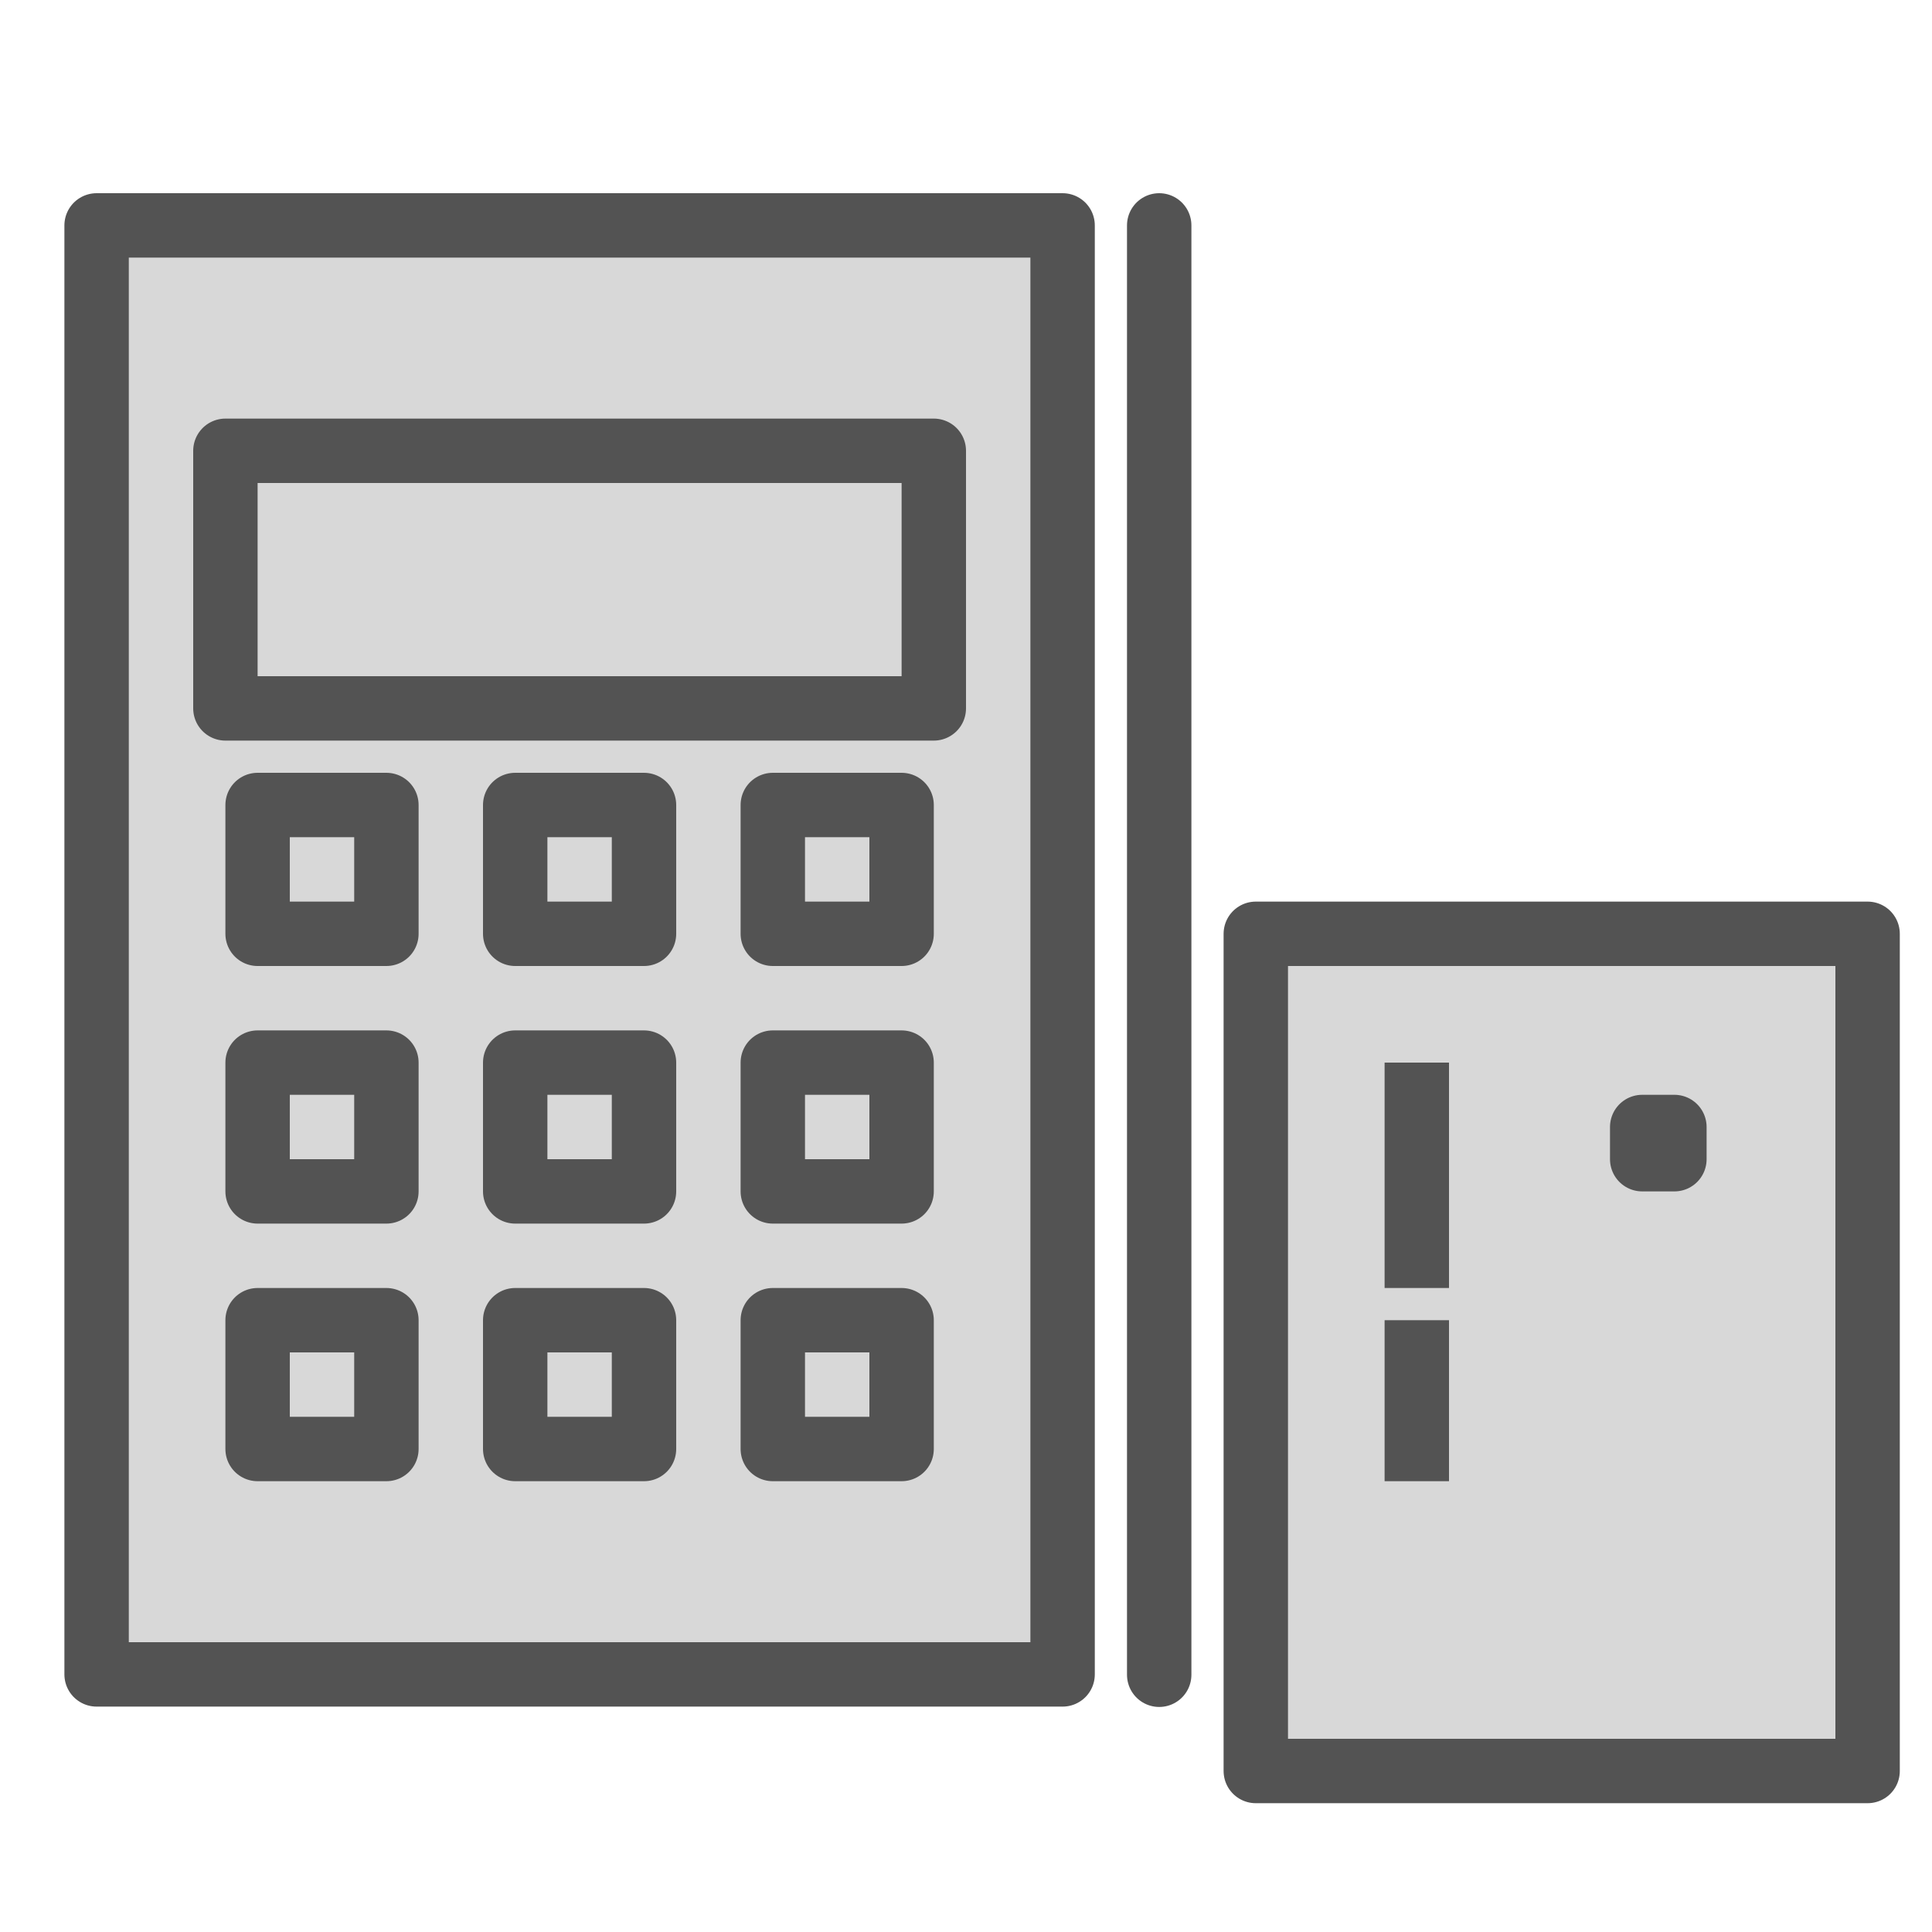 <?xml version="1.0" encoding="UTF-8" standalone="no"?>
<svg width="60px" height="60px" viewBox="0 0 60 60" version="1.1" xmlns="http://www.w3.org/2000/svg" xmlns:xlink="http://www.w3.org/1999/xlink" xmlns:sketch="http://www.bohemiancoding.com/sketch/ns">
    <!-- Generator: Sketch 3.2.2 (9983) - http://www.bohemiancoding.com/sketch -->
    <title>POS</title>
    <desc>Created with Sketch.</desc>
    <defs></defs>
    <g id="filled" stroke="none" stroke-width="1" fill="none" fill-rule="evenodd" sketch:type="MSPage">
        <g id="Marketing_sliced" sketch:type="MSLayerGroup" transform="translate(-360, -1200)"></g>
        <g id="Marketing" sketch:type="MSLayerGroup" transform="translate(-358, -1190)" stroke="#535353" stroke-width="2" stroke-linejoin="round">
            <g id="POS" transform="translate(361, 1197)" sketch:type="MSShapeGroup">
                <rect id="Rectangle-1604" stroke-linecap="round" fill="#D8D8D8" x="0" y="0" width="30" height="45"></rect>
                <path d="M33,0 L33,45.011" id="Line" stroke-linecap="round"></path>
                <rect id="Rectangle-1605" stroke-linecap="round" fill="#D8D8D8" x="36" y="22" width="19" height="26"></rect>
                <rect id="Rectangle-1606" stroke-linecap="round" x="4" y="7" width="22" height="8"></rect>
                <rect id="Rectangle-1607" stroke-linecap="round" x="48" y="28" width="1" height="1"></rect>
                <path d="M41,27 L41,32" id="Line" stroke-linecap="square"></path>
                <path d="M41,35 L41,38" id="Line" stroke-linecap="square"></path>
                <rect id="Rectangle-1608" stroke-linecap="round" x="5" y="18" width="4" height="4"></rect>
                <rect id="Rectangle-1609" stroke-linecap="round" x="13" y="18" width="4" height="4"></rect>
                <rect id="Rectangle-1610" stroke-linecap="round" x="21" y="18" width="4" height="4"></rect>
                <rect id="Rectangle-1613" stroke-linecap="round" x="5" y="26" width="4" height="4"></rect>
                <rect id="Rectangle-1611" stroke-linecap="round" x="13" y="26" width="4" height="4"></rect>
                <rect id="Rectangle-1612" stroke-linecap="round" x="21" y="26" width="4" height="4"></rect>
                <rect id="Rectangle-1616" stroke-linecap="round" x="5" y="34" width="4" height="4"></rect>
                <rect id="Rectangle-1614" stroke-linecap="round" x="13" y="34" width="4" height="4"></rect>
                <rect id="Rectangle-1615" stroke-linecap="round" x="21" y="34" width="4" height="4"></rect>
            </g>
        </g>
    </g>
</svg>